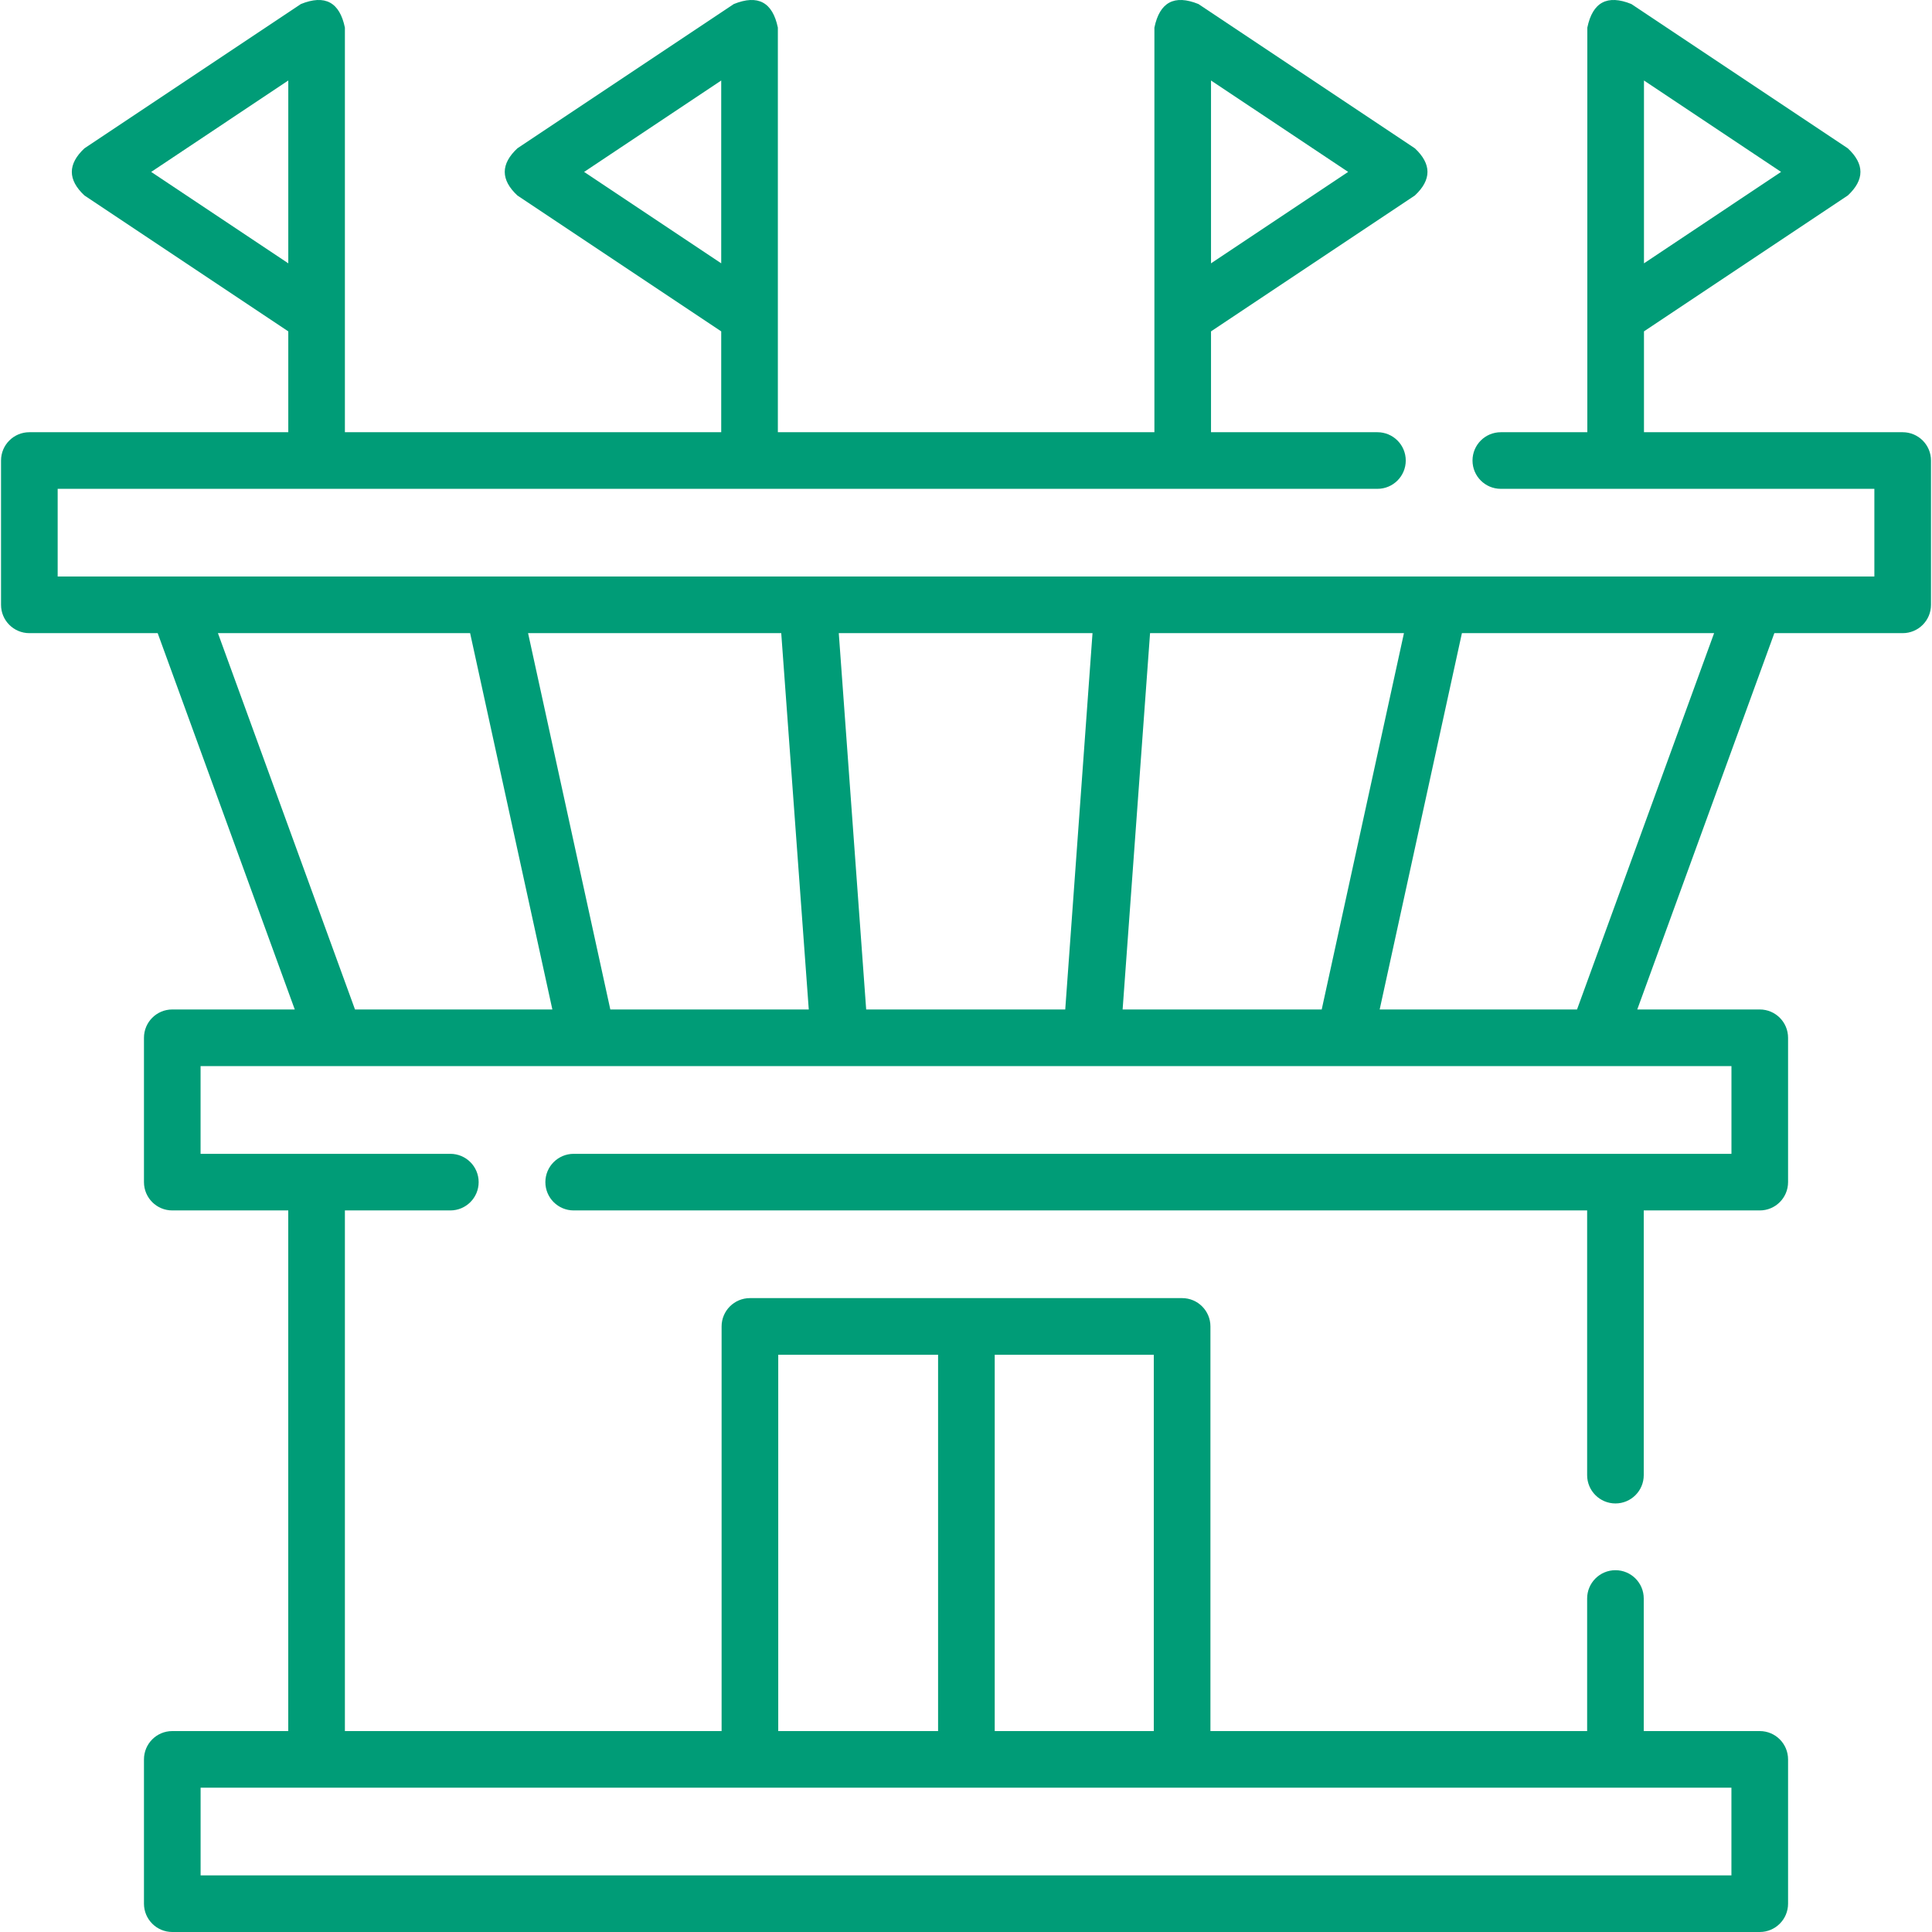 <svg width="60" height="60" viewBox="0 0 60 60" fill="none" xmlns="http://www.w3.org/2000/svg">
<path d="M59.09 13.423H51.055V10.291L57.386 6.07C57.908 5.583 57.908 5.095 57.386 4.607L50.663 0.125C49.916 -0.177 49.46 0.067 49.296 0.857V13.423H46.609C46.123 13.423 45.73 13.816 45.73 14.302C45.73 14.788 46.123 15.181 46.609 15.181H58.21V17.904H1.791V15.181H42.778C43.263 15.181 43.657 14.788 43.657 14.302C43.657 13.816 43.263 13.423 42.778 13.423H37.609V10.291L43.941 6.07C44.462 5.583 44.462 5.095 43.941 4.607L37.218 0.125C36.47 -0.177 36.014 0.067 35.851 0.857V13.423H24.157V0.857C23.993 0.067 23.538 -0.177 22.79 0.125L16.067 4.607C15.545 5.095 15.545 5.583 16.067 6.07L22.398 10.291V13.423H10.711V0.857C10.548 0.067 10.092 -0.177 9.345 0.125L2.622 4.607C2.1 5.095 2.1 5.583 2.622 6.07L8.953 10.291V13.423H0.911C0.426 13.423 0.032 13.816 0.032 14.302V18.784C0.032 19.269 0.426 19.663 0.911 19.663H4.897L9.154 31.35H5.35C4.864 31.35 4.471 31.743 4.471 32.229V36.712C4.471 37.198 4.864 37.591 5.35 37.591H8.952V53.76H5.35C4.865 53.76 4.471 54.153 4.471 54.639V59.121C4.471 59.606 4.865 60 5.35 60H54.651C55.136 60 55.53 59.606 55.53 59.121V54.639C55.53 54.153 55.136 53.76 54.651 53.76H51.048V49.643C51.048 49.157 50.655 48.764 50.169 48.764C49.684 48.764 49.29 49.157 49.29 49.643V53.76H37.591V41.193C37.591 40.708 37.197 40.314 36.711 40.314H23.29C22.804 40.314 22.41 40.708 22.41 41.193V53.76H10.711V37.591H13.985C14.471 37.591 14.865 37.198 14.865 36.712C14.865 36.226 14.471 35.833 13.985 35.833H6.229V33.108H53.772V35.833H17.817C17.331 35.833 16.937 36.226 16.937 36.712C16.937 37.198 17.331 37.591 17.817 37.591H49.29V45.812C49.29 46.297 49.684 46.691 50.169 46.691C50.655 46.691 51.048 46.297 51.048 45.812V37.591H54.651C55.137 37.591 55.53 37.198 55.53 36.712V32.229C55.53 31.744 55.137 31.35 54.651 31.35H50.847L55.104 19.663H59.09C59.575 19.663 59.969 19.269 59.969 18.784V14.302C59.969 13.816 59.575 13.423 59.09 13.423ZM55.313 5.339L51.055 8.178L51.055 2.5L55.313 5.339ZM41.868 5.339L37.609 8.178L37.609 2.5L41.868 5.339ZM22.398 8.178L18.14 5.339L22.398 2.5L22.398 8.178ZM8.953 8.178L4.695 5.339L8.953 2.5L8.953 8.178ZM53.771 58.242H6.23V55.518H53.771V58.242ZM35.832 53.76H30.892V42.073H35.832V53.76ZM24.169 42.073H29.133V53.76H24.169V42.073ZM34.864 31.35L35.716 19.663H43.601L41.047 31.35H34.864ZM26.9 31.35L26.049 19.663H33.929L33.082 31.35H26.9ZM18.954 31.35L16.4 19.663H24.262L25.117 31.35H18.954ZM6.768 19.663H14.6L17.154 31.35H11.025L6.768 19.663ZM48.976 31.35H42.847L45.401 19.663H53.233L48.976 31.35Z" fill="#009C77"/>
</svg>
